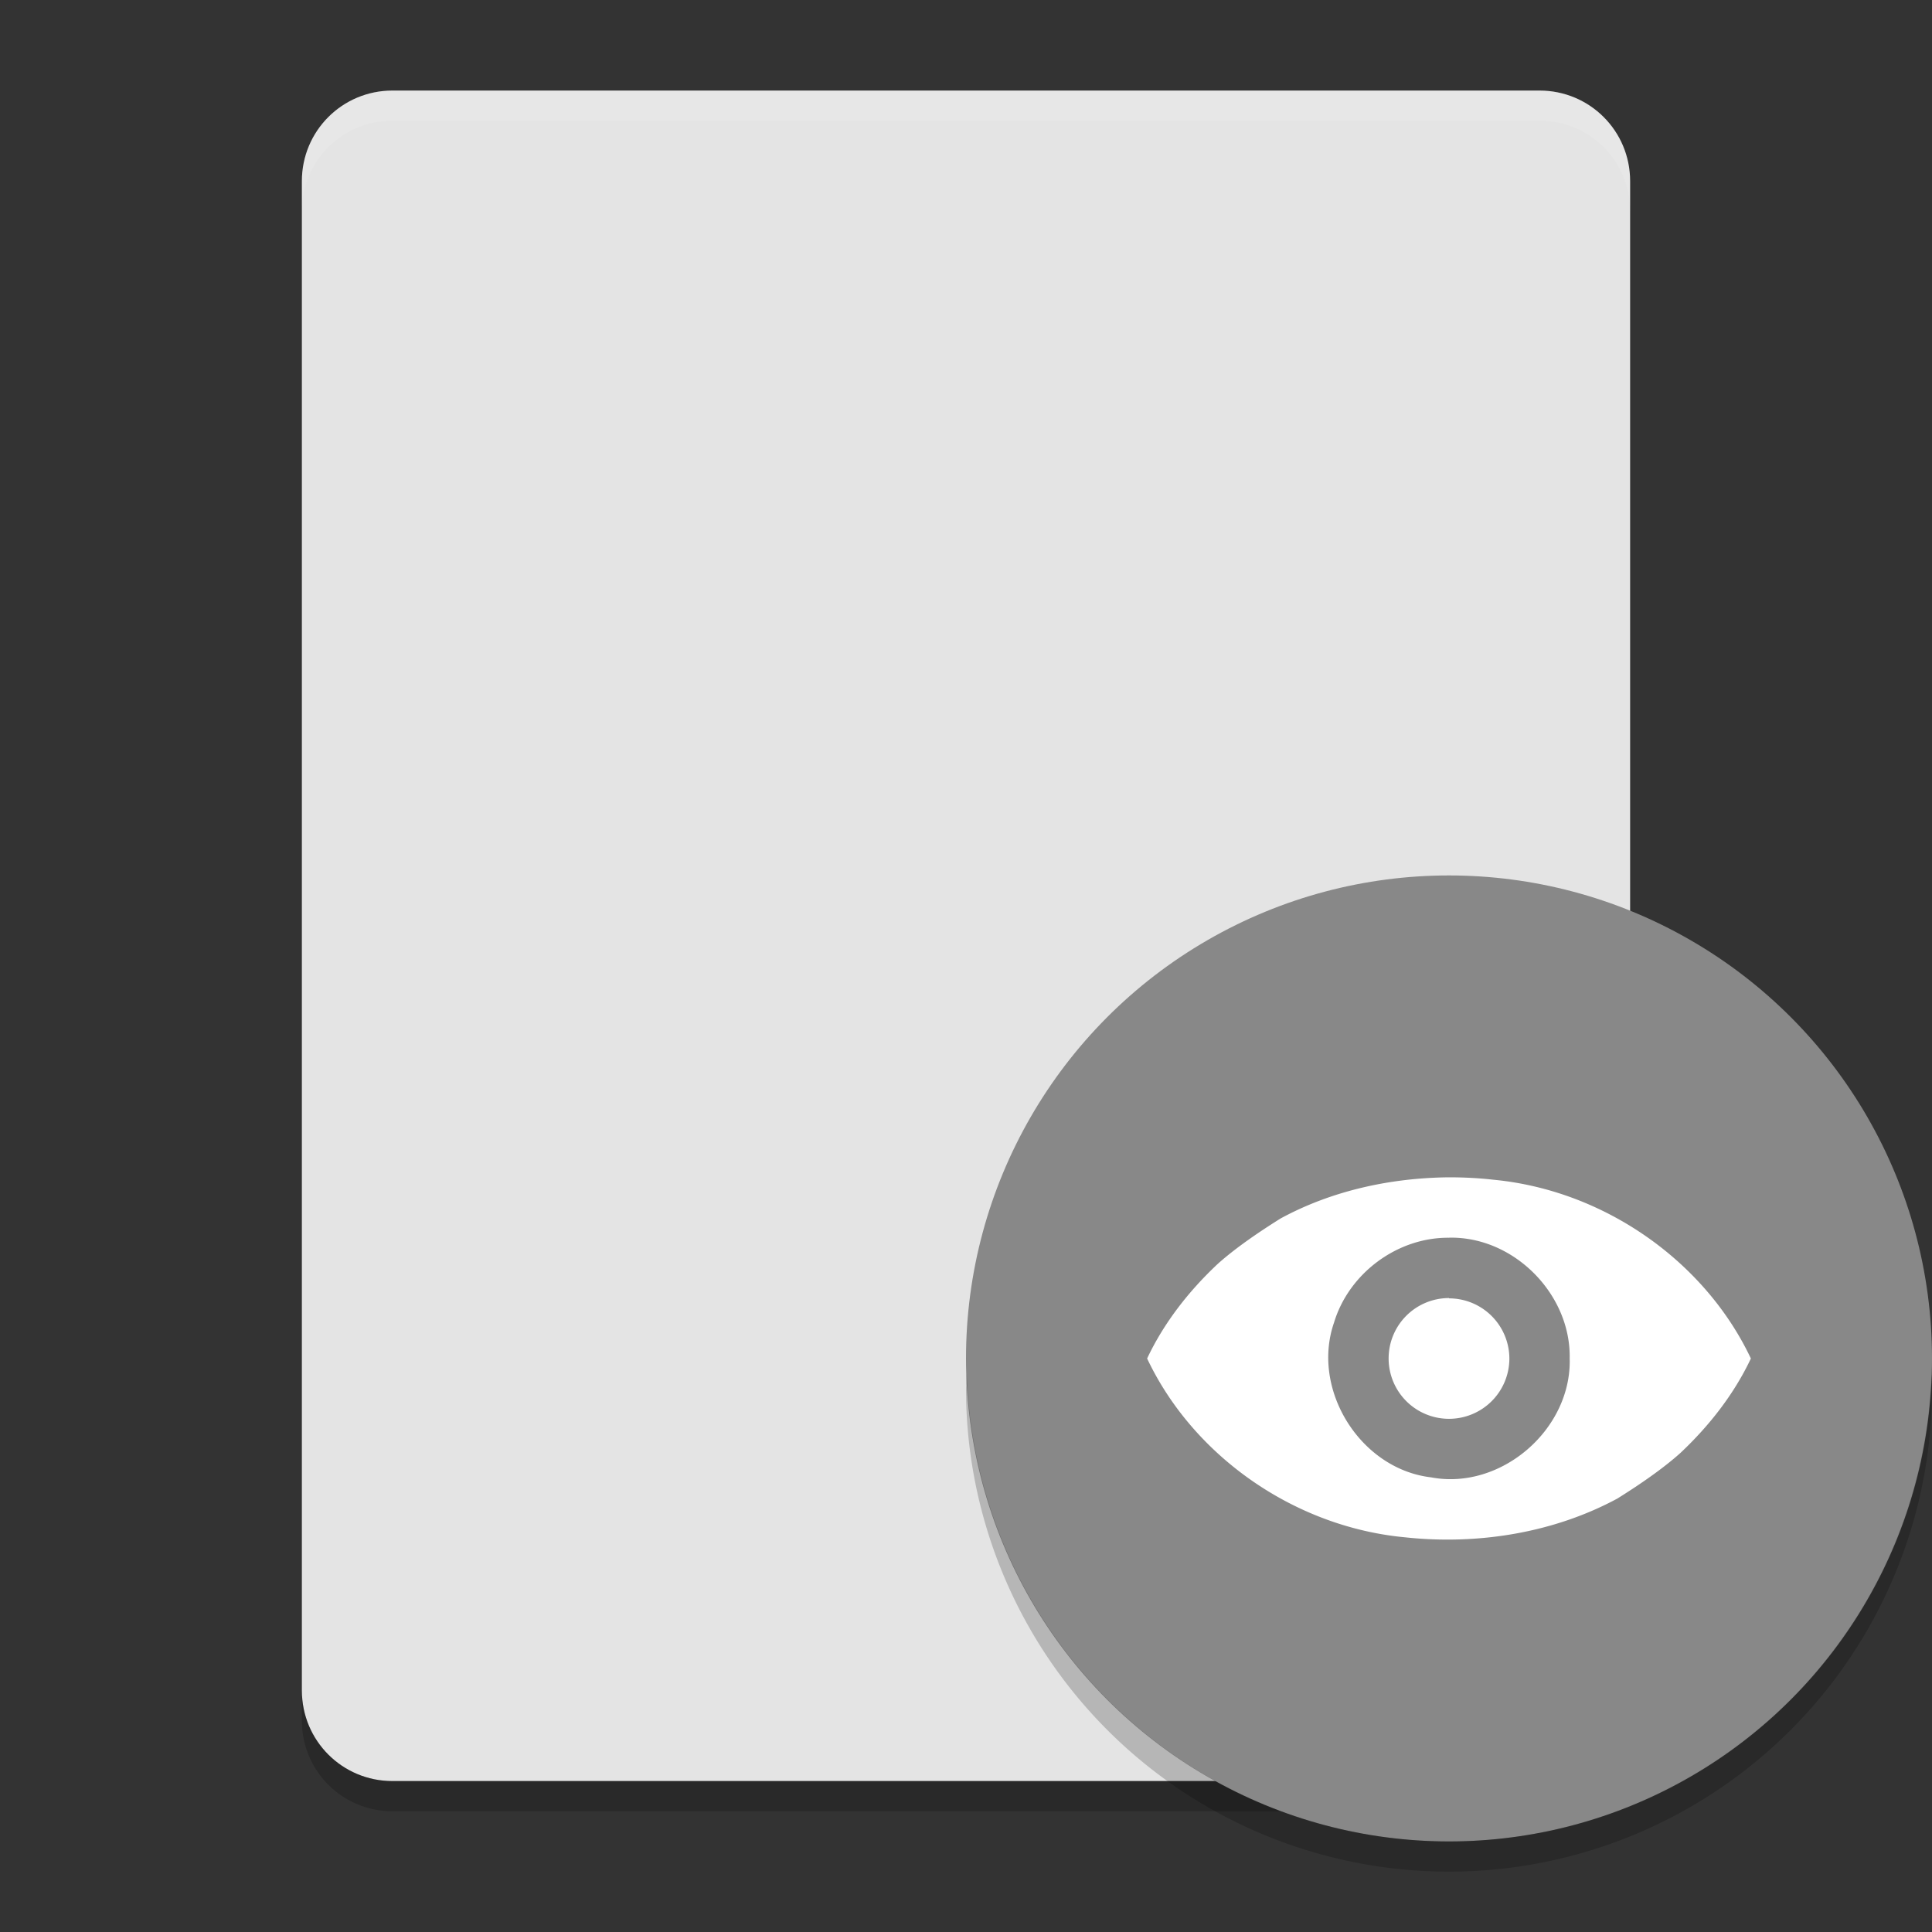 <svg xmlns="http://www.w3.org/2000/svg" width="64" height="64" version="1">
 <rect width="100%" height="100%" fill="#333333" stroke="none"/>
 <path style="fill:#e4e4e4" d="M 54,56 54,6 C 54,4.338 52.662,3 51,3 L 13,3 c -1.662,0 -3,1.338 -3,3 l 0,50 c 0,1.662 1.338,3 3,3 l 38,0 c 1.662,0 3,-1.338 3,-3 z"/>
 <path style="opacity:0.2" d="m 10,56 0,1 c 0,1.662 1.338,3 3,3 l 38,0 c 1.662,0 3,-1.338 3,-3 l 0,-1 c 0,1.662 -1.338,3 -3,3 l -38,0 c -1.662,0 -3,-1.338 -3,-3 z"/>
 <path style="opacity:0.1;fill:#ffffff" d="M 13 3 C 11.338 3 10 4.338 10 6 L 10 7 C 10 5.338 11.338 4 13 4 L 51 4 C 52.662 4 54 5.338 54 7 L 54 6 C 54 4.338 52.662 3 51 3 L 13 3 z"/>
 <circle style="fill:#888888;fill-rule:evenodd" cx="48" cy="45" r="16"/>
 <path style="fill:#ffffff;fill-rule:evenodd" d="M 48 39 C 46.061 39.018 44.11 39.445 42.422 40.363 C 41.749 40.784 40.941 41.327 40.332 41.875 C 39.374 42.775 38.554 43.825 38 45.002 C 39.519 48.218 42.856 50.576 46.529 50.924 C 48.938 51.186 51.46 50.785 53.578 49.641 C 54.251 49.22 55.059 48.677 55.668 48.129 C 56.626 47.227 57.446 46.177 58 45.002 C 56.482 41.786 53.143 39.428 49.471 39.08 C 48.983 39.024 48.49 39 48 39 z M 48.004 41 C 50.144 40.953 52.038 42.868 51.998 44.996 C 52.067 47.349 49.723 49.379 47.406 48.939 C 45.066 48.665 43.422 46.038 44.191 43.814 C 44.684 42.178 46.291 40.983 48.006 41.002 L 48.004 41 z M 48 43 A 2 1.999 0 0 0 46 45.002 A 2 1.999 0 0 0 48 47 A 2 1.999 0 0 0 50 45.002 A 2 1.999 0 0 0 48 43.01 L 48 43 z"/>
 <path style="opacity:0.2;fill-rule:evenodd" d="M 32.025,45.5 A 16,16.002 0 0 0 32,45.998 16,16.002 0 0 0 48,62 16,16.002 0 0 0 64,45.998 16,16.002 0 0 0 63.982,45.506 16,16.002 0 0 1 48,61 16,16.002 0 0 1 32.025,45.5 Z"/>
</svg>

